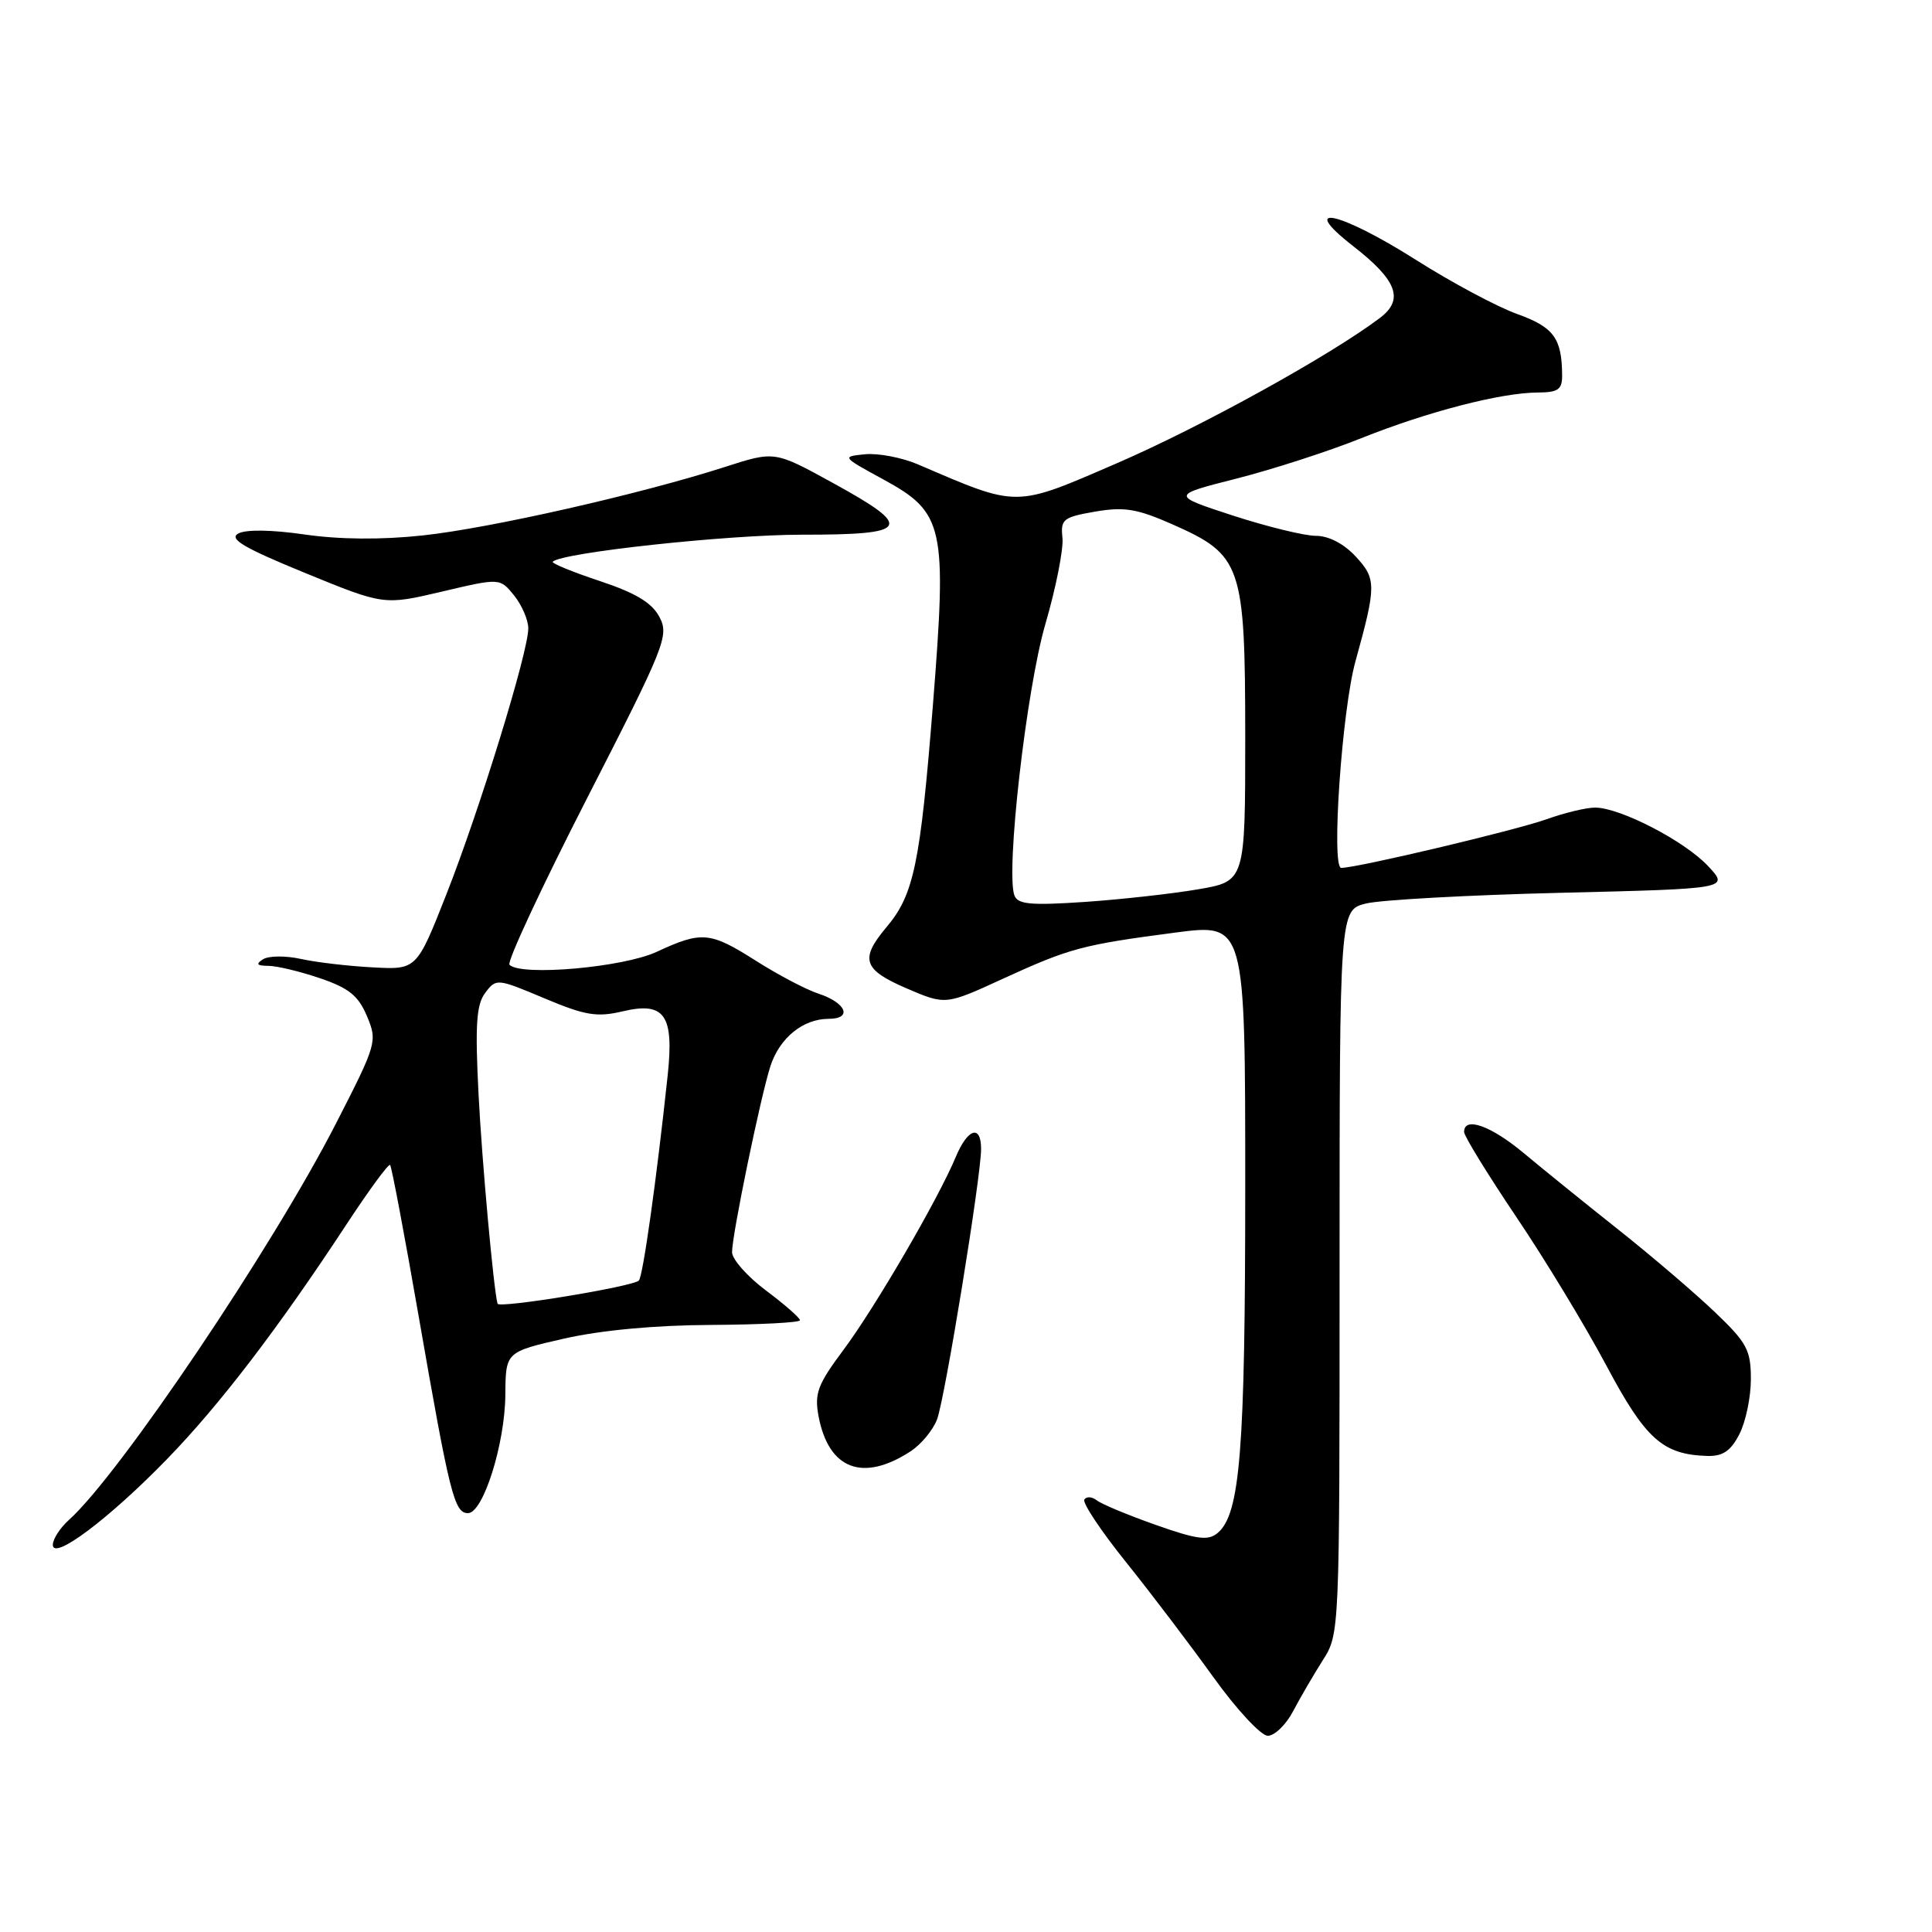 <?xml version="1.0" encoding="UTF-8" standalone="no"?>
<!DOCTYPE svg PUBLIC "-//W3C//DTD SVG 1.1//EN" "http://www.w3.org/Graphics/SVG/1.1/DTD/svg11.dtd" >
<svg xmlns="http://www.w3.org/2000/svg" xmlns:xlink="http://www.w3.org/1999/xlink" version="1.1" viewBox="0 0 256 256">
 <g >
 <path fill="currentColor"
d=" M 171.34 226.75 C 172.28 224.96 174.05 221.93 175.27 220.00 C 177.50 216.51 177.50 216.42 177.50 168.54 C 177.50 120.59 177.50 120.59 181.00 119.72 C 182.93 119.24 194.54 118.60 206.82 118.30 C 229.14 117.76 229.14 117.76 226.32 114.75 C 223.21 111.43 214.70 107.03 211.38 107.01 C 210.21 107.00 207.28 107.71 204.88 108.57 C 200.75 110.04 179.83 115.00 177.72 115.00 C 176.37 115.00 177.81 94.09 179.61 87.61 C 182.38 77.61 182.39 76.71 179.64 73.74 C 178.06 72.04 176.06 71.00 174.36 71.00 C 172.85 71.00 167.91 69.79 163.38 68.32 C 155.14 65.63 155.14 65.63 163.82 63.42 C 168.59 62.21 176.05 59.80 180.38 58.06 C 189.22 54.53 198.87 52.04 203.75 52.01 C 206.45 52.00 207.00 51.62 206.99 49.75 C 206.96 44.81 205.89 43.35 201.01 41.60 C 198.35 40.64 192.32 37.42 187.61 34.43 C 177.52 28.03 171.82 26.78 179.30 32.61 C 185.12 37.14 186.07 39.68 182.87 42.11 C 176.36 47.05 159.14 56.56 148.04 61.36 C 134.34 67.29 135.03 67.29 121.65 61.54 C 119.53 60.63 116.38 60.03 114.65 60.19 C 111.52 60.50 111.53 60.52 117.00 63.50 C 125.12 67.93 125.50 69.66 123.61 93.50 C 121.93 114.50 121.09 118.56 117.46 122.86 C 113.90 127.10 114.36 128.48 120.14 130.97 C 125.29 133.18 125.29 133.18 132.89 129.69 C 141.75 125.63 143.40 125.19 155.75 123.57 C 165.00 122.36 165.00 122.36 165.00 157.13 C 165.00 192.25 164.33 200.65 161.33 203.14 C 160.07 204.18 158.61 203.99 153.15 202.06 C 149.49 200.77 145.98 199.31 145.34 198.81 C 144.70 198.31 143.96 198.26 143.68 198.70 C 143.41 199.14 145.90 202.88 149.21 207.00 C 152.52 211.12 157.73 217.99 160.79 222.25 C 163.85 226.51 167.09 230.00 167.99 230.00 C 168.89 230.00 170.40 228.54 171.34 226.75 Z  M 22.14 193.33 C 29.11 186.16 36.86 176.02 45.91 162.24 C 48.89 157.70 51.49 154.16 51.69 154.36 C 51.89 154.56 53.61 163.67 55.51 174.61 C 59.59 198.04 60.20 200.50 62.01 200.50 C 64.02 200.50 66.91 191.34 66.96 184.82 C 67.00 179.14 67.00 179.14 74.75 177.37 C 79.66 176.26 86.81 175.59 94.25 175.56 C 100.71 175.52 106.00 175.25 106.00 174.94 C 106.00 174.63 103.97 172.85 101.50 171.00 C 99.03 169.15 97.00 166.86 97.00 165.92 C 97.00 163.60 100.79 145.26 102.09 141.25 C 103.32 137.51 106.41 135.00 109.81 135.00 C 113.00 135.00 112.13 132.87 108.44 131.66 C 106.82 131.13 103.13 129.19 100.23 127.35 C 94.08 123.44 93.01 123.34 87.00 126.13 C 82.56 128.19 69.05 129.38 67.51 127.84 C 67.14 127.47 71.77 117.54 77.79 105.77 C 88.14 85.56 88.67 84.22 87.39 81.77 C 86.39 79.87 84.26 78.58 79.45 76.98 C 75.83 75.78 73.04 74.63 73.24 74.43 C 74.45 73.22 96.34 70.85 106.25 70.85 C 120.63 70.86 121.18 69.93 110.32 63.97 C 102.64 59.75 102.64 59.75 96.07 61.87 C 84.84 65.48 64.89 70.00 56.00 70.95 C 50.52 71.54 44.96 71.49 40.35 70.82 C 35.96 70.19 32.57 70.14 31.56 70.70 C 30.30 71.41 32.32 72.60 40.40 75.91 C 50.87 80.20 50.87 80.20 58.56 78.39 C 66.24 76.58 66.24 76.58 68.12 78.90 C 69.15 80.18 70.00 82.14 70.00 83.27 C 70.00 86.40 63.57 107.27 59.15 118.50 C 55.21 128.50 55.21 128.50 49.36 128.18 C 46.14 128.01 41.86 127.51 39.85 127.06 C 37.84 126.62 35.59 126.64 34.85 127.11 C 33.85 127.75 34.04 127.97 35.57 127.98 C 36.71 127.99 39.80 128.73 42.43 129.63 C 46.24 130.93 47.50 131.95 48.63 134.66 C 50.02 137.98 49.92 138.32 44.55 148.81 C 36.14 165.25 15.83 195.40 9.13 201.40 C 7.96 202.45 7.00 203.94 7.00 204.70 C 7.00 206.84 14.47 201.23 22.14 193.33 Z  M 120.70 192.28 C 122.06 191.38 123.62 189.50 124.16 188.09 C 125.21 185.32 129.99 155.96 130.00 152.25 C 130.00 148.96 128.23 149.51 126.65 153.29 C 124.32 158.88 115.97 173.22 111.79 178.83 C 108.34 183.45 107.90 184.63 108.46 187.64 C 109.79 194.72 114.34 196.44 120.70 192.28 Z  M 230.47 190.05 C 231.31 188.43 232.00 185.15 232.00 182.76 C 232.00 178.89 231.49 177.93 227.25 173.88 C 224.64 171.38 218.90 166.47 214.50 162.98 C 210.10 159.49 204.45 154.92 201.94 152.82 C 197.56 149.16 194.00 147.89 194.00 149.99 C 194.00 150.53 197.11 155.59 200.91 161.24 C 204.72 166.88 210.08 175.74 212.84 180.92 C 218.04 190.70 220.32 192.74 226.22 192.92 C 228.27 192.98 229.33 192.27 230.47 190.05 Z  M 134.42 118.66 C 133.24 115.57 135.99 91.38 138.51 82.72 C 139.92 77.89 140.94 72.74 140.78 71.26 C 140.52 68.80 140.87 68.53 145.12 67.79 C 148.98 67.13 150.67 67.41 155.38 69.49 C 164.55 73.55 164.99 74.83 165.00 97.64 C 165.00 116.77 165.00 116.77 158.75 117.84 C 155.31 118.43 148.56 119.18 143.74 119.51 C 136.62 119.99 134.87 119.84 134.42 118.66 Z  M 65.93 172.75 C 65.41 170.93 63.86 153.88 63.41 145.00 C 62.94 135.76 63.12 133.12 64.30 131.55 C 65.74 129.63 65.87 129.64 72.13 132.28 C 77.55 134.56 79.09 134.81 82.50 134.01 C 88.07 132.69 89.33 134.48 88.47 142.50 C 86.98 156.44 85.19 169.14 84.65 169.68 C 83.84 170.49 66.11 173.40 65.93 172.75 Z "/>
</g>
</svg>